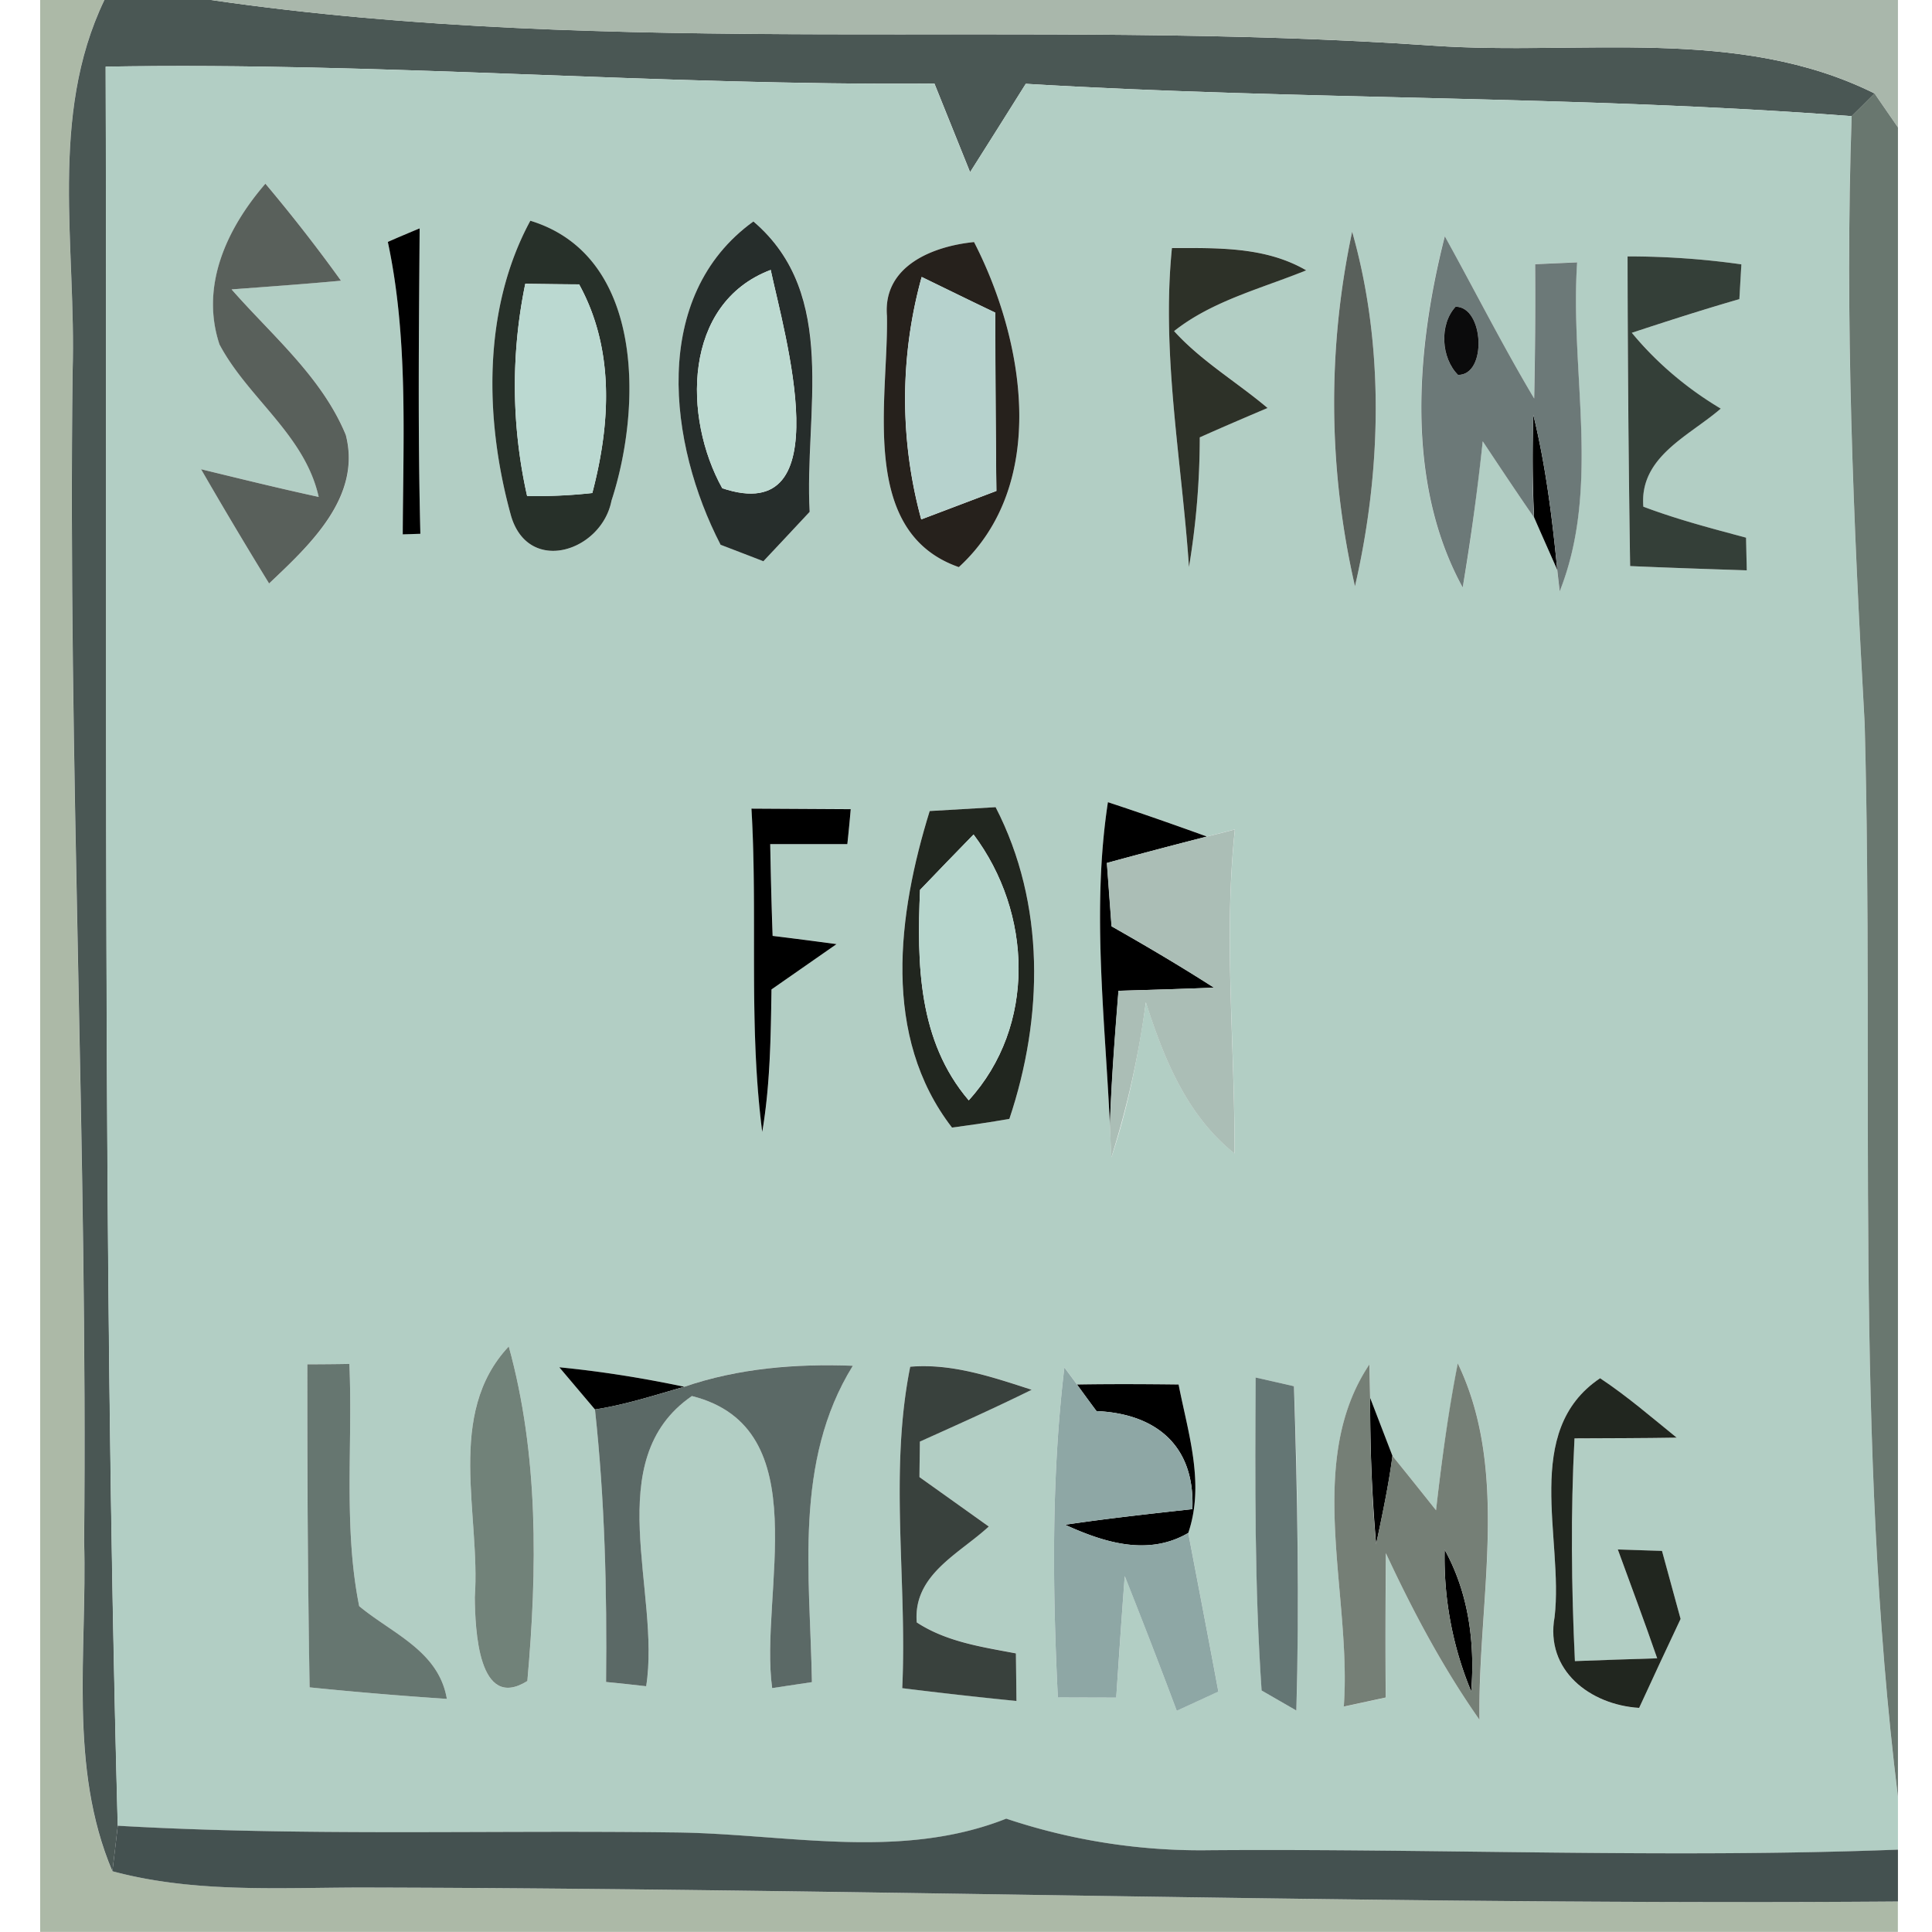 <svg xmlns="http://www.w3.org/2000/svg" width="24" height="24">
    <path fill="#acb9a7" d="M.5 0h.796C.601 1.447.95 3.076.901 4.615c-.06 4.846.189 9.69.143 14.536.039 1.364-.198 2.799.351 4.094 1.062.286 2.172.196 3.258.203 6.307.016 12.614.222 18.923.173v.378H.499v-24z"/>
    <path fill="#4a5754" d="M1.296 0h1.327c5.022.729 10.133.217 15.192.568 1.821.125 3.78-.249 5.472.593-.072.072-.212.212-.284.282-3.413-.261-6.842-.196-10.26-.402-.231.367-.459.732-.692 1.098l-.443-1.101c-3.434.028-6.861-.27-10.295-.21.023 7.283-.046 14.578.15 21.852-.016.141-.048.425-.067.565-.549-1.295-.312-2.73-.351-4.094.046-4.846-.203-9.69-.143-14.536C.95 3.076.602 1.447 1.297 0z"/>
    <path fill="#a9b7ab" d="M2.623 0h20.954v1.583a53.197 53.197 0 0 0-.291-.422C21.594.319 19.635.693 17.814.568 12.756.217 7.644.73 2.622 0z"/>
    <path fill="#b2cec4" d="M1.312.828c3.434-.06 6.861.238 10.295.21l.443 1.101c.233-.367.462-.732.692-1.098 3.418.205 6.847.141 10.26.402-.088 2.518.021 5.04.162 7.555.118 4.442-.132 8.901.413 13.325v.655c-2.845.108-5.693-.014-8.541.007a7.666 7.666 0 0 1-2.536-.392c-1.336.528-2.767.18-4.152.171-2.296-.03-4.592.048-6.886-.083-.196-7.274-.127-14.568-.15-21.852zm1.413 3.446c.353.672 1.062 1.124 1.235 1.899-.489-.106-.976-.226-1.461-.344.275.478.556.951.845 1.419.503-.475 1.152-1.073.953-1.844-.298-.72-.918-1.237-1.419-1.809.452-.035.907-.067 1.359-.108a21.025 21.025 0 0 0-.939-1.205c-.473.547-.812 1.26-.572 1.992zm2.093-1.269c.254 1.193.189 2.421.185 3.632l.219-.007c-.032-1.265-.018-2.529-.009-3.794l-.395.168zm1.77-.263c-.6 1.105-.565 2.492-.238 3.672.222.732 1.124.434 1.246-.194.376-1.152.413-3.044-1.008-3.478zm2.363 4.024c.134.051.399.155.533.205.192-.203.383-.408.575-.614-.069-1.223.372-2.695-.699-3.607-1.285.928-1.055 2.767-.408 4.015zm2.067-2.843c.021 1.029-.362 2.684.893 3.122 1.122-1.027.817-2.818.189-4.038-.51.051-1.133.295-1.082.916zm3.54-.842c-.132 1.325.122 2.642.212 3.962a9.884 9.884 0 0 0 .134-1.611c.279-.125.561-.245.842-.365-.383-.323-.824-.584-1.161-.955.475-.376 1.087-.528 1.641-.755-.508-.295-1.101-.277-1.668-.277zm2.239-.203a10.165 10.165 0 0 0 .035 4.405c.33-1.431.369-2.986-.035-4.405zm3.42.307c0 1.283.014 2.564.032 3.847.482.021.965.037 1.449.053l-.009-.406c-.429-.115-.861-.228-1.276-.385-.051-.621.568-.877.962-1.218-.427-.242-.787-.572-1.105-.942.445-.145.888-.288 1.336-.418l.025-.432a9.995 9.995 0 0 0-1.415-.099zM18.17 7.297c.106-.602.18-1.209.249-1.816.21.316.42.632.637.946.072.164.217.489.288.653l.03.265c.515-1.297.125-2.73.217-4.087l-.522.023a57.97 57.97 0 0 1-.012 1.668c-.392-.658-.738-1.343-1.11-2.015-.358 1.401-.494 3.058.222 4.362zm-8.834 2.748c.078 1.338-.039 2.684.134 4.015.099-.584.106-1.179.115-1.77l.808-.563a90.286 90.286 0 0 0-.794-.102 62.658 62.658 0 0 1-.03-1.14h.958c.012-.108.032-.325.042-.434l-1.232-.007zm2.213.03c-.397 1.281-.598 2.799.277 3.932.238-.032.475-.067.713-.108.422-1.262.45-2.668-.171-3.872l-.819.048zm2.239 3.903l.018.399c.208-.625.335-1.276.429-1.927.224.699.508 1.405 1.101 1.878.007-1.341-.138-2.684.005-4.025a17.68 17.68 0 0 1-.348.088 43.55 43.55 0 0 0-1.23-.427c-.203 1.327-.037 2.682.025 4.013zm-9.97 2.97c-.007 1.338.009 2.675.028 4.013a48.56 48.56 0 0 0 1.705.143c-.102-.595-.678-.81-1.089-1.152-.198-.988-.078-2.008-.122-3.009a45.86 45.86 0 0 1-.522.005zm4.683.279a14.04 14.04 0 0 0-1.553-.242l.443.524c.122 1.124.15 2.255.138 3.385.125.012.374.039.498.053.185-1.165-.586-2.811.568-3.605 1.574.395.835 2.453.997 3.628l.494-.074c-.023-1.325-.231-2.739.508-3.93-.708-.028-1.419.03-2.093.261zm-2.603 2.617c.005.392.042 1.422.653 1.038.125-1.382.141-2.808-.231-4.156-.789.84-.348 2.086-.422 3.118zm5.31 1.126c.473.06.946.111 1.419.159l-.007-.591c-.422-.081-.863-.143-1.232-.385-.046-.591.524-.849.895-1.191-.288-.205-.575-.408-.861-.614 0-.111.005-.332.005-.441.466-.21.932-.418 1.389-.644-.487-.157-.988-.33-1.509-.286-.263 1.311-.037 2.663-.099 3.992zm2.014-3.983c-.162 1.362-.148 2.732-.081 4.098l.725.002c.035-.503.067-1.006.106-1.509.222.554.436 1.112.646 1.673l.517-.238c-.122-.658-.249-1.313-.374-1.971.208-.612-.002-1.239-.12-1.844-.42-.005-.842-.007-1.262 0l-.157-.212zm2.377.125c-.007 1.297-.014 2.594.074 3.888l.432.249a66.823 66.823 0 0 0-.03-4.029l-.475-.108zm1.094 4.089l.522-.113a119.07 119.07 0 0 1 .002-1.793c.335.72.708 1.422 1.163 2.07-.025-1.458.385-3.069-.27-4.428a22.795 22.795 0 0 0-.27 1.825c-.18-.226-.36-.452-.542-.676l-.277-.72-.009-.415c-.815 1.216-.217 2.864-.318 4.251zm2.619-1.115c-.122.667.445 1.094 1.05 1.131.168-.369.342-.738.515-1.105-.076-.282-.155-.563-.231-.845a94.436 94.436 0 0 0-.549-.018c.164.45.332.898.489 1.352-.256.007-.766.025-1.022.035a27.758 27.758 0 0 1-.005-2.767c.422-.002.845-.002 1.269-.009-.312-.254-.616-.517-.951-.738-.976.655-.452 1.989-.565 2.965z"/>
    <path fill="#69776f" d="M23.286 1.161l.291.422v20.739c-.545-4.424-.295-8.882-.413-13.325-.141-2.515-.249-5.038-.162-7.555.072-.069.212-.21.284-.282z"/>
    <path fill="#59605b" d="M2.725 4.274c-.24-.732.099-1.445.572-1.992.328.39.642.792.939 1.205-.452.042-.907.074-1.359.108.501.572 1.122 1.089 1.419 1.809.198.771-.45 1.368-.953 1.844a57.64 57.64 0 0 1-.845-1.419c.485.118.972.238 1.461.344-.173-.775-.882-1.228-1.235-1.899zM16.797 2.878c.404 1.419.365 2.975.035 4.405a10.18 10.18 0 0 1-.035-4.405z"/>
    <path d="M4.818 3.005c.099-.044.295-.127.395-.168-.009 1.265-.023 2.529.009 3.794l-.219.007c.005-1.212.069-2.439-.185-3.632zM19.047 5.151c.155.635.235 1.281.298 1.929-.072-.164-.217-.489-.288-.653a15.973 15.973 0 0 1-.009-1.276zM9.336 10.045l1.232.007c-.009.108-.03.325-.042.434h-.958c.007.378.016.759.03 1.14.265.032.531.067.794.102l-.808.563c-.009.591-.016 1.186-.115 1.77-.173-1.332-.055-2.677-.134-4.015zM13.788 13.978c-.062-1.332-.228-2.686-.025-4.013.413.136.822.279 1.23.427a78.32 78.32 0 0 0-1.242.328l.058.787c.429.245.856.494 1.272.762-.395.016-.792.028-1.186.039-.044.556-.088 1.112-.106 1.671zM6.948 16.985c.522.051 1.041.134 1.553.242-.367.104-.732.224-1.11.282l-.443-.524zM13.379 17.199c.42-.007.842-.005 1.262 0 .118.605.328 1.232.12 1.844-.498.291-1.043.12-1.53-.102.526-.078 1.055-.136 1.581-.194.035-.787-.45-1.186-1.191-1.218a21.632 21.632 0 0 1-.242-.33zM17.095 19.184a20.076 20.076 0 0 1-.074-1.818l.277.72c-.048.369-.127.734-.203 1.098zM17.946 19.251c.298.54.378 1.152.33 1.761a4.32 4.32 0 0 1-.33-1.761z"/>
    <path fill="#273029" d="M6.588 2.742c1.422.434 1.385 2.326 1.008 3.478-.122.628-1.025.925-1.246.194-.328-1.179-.362-2.566.238-3.672zm-.063.784a6.258 6.258 0 0 0 .023 2.635c.27.005.54-.007.81-.037.226-.861.279-1.786-.164-2.592-.166 0-.501-.005-.669-.007z"/>
    <path fill="#262d2b" d="M8.951 6.766c-.646-1.248-.877-3.088.408-4.015 1.071.912.63 2.384.699 3.607-.192.205-.383.411-.575.614-.134-.051-.399-.155-.533-.205zm.021-.701c1.482.496.771-1.92.602-2.712-1.096.415-1.089 1.837-.602 2.712z"/>
    <path fill="#26211c" d="M11.018 3.923c-.051-.621.572-.865 1.082-.916.628 1.221.932 3.012-.189 4.038-1.255-.438-.872-2.093-.893-3.122zm.427 2.529l.932-.353c-.009-.738-.012-1.477-.014-2.215-.305-.145-.609-.295-.914-.443a5.681 5.681 0 0 0-.005 3.012z"/>
    <path fill="#2d3128" d="M14.558 3.081c.568 0 1.161-.018 1.668.277-.554.226-1.165.378-1.641.755.337.372.778.632 1.161.955-.282.12-.563.24-.842.365a9.884 9.884 0 0 1-.134 1.611c-.09-1.32-.344-2.638-.212-3.962z"/>
    <path fill="#343f38" d="M20.217 3.185c.473 0 .946.032 1.415.099l-.025.432c-.448.129-.891.272-1.336.418a4.25 4.25 0 0 0 1.105.942c-.395.342-1.013.598-.962 1.218.415.157.847.27 1.276.385l.009.406c-.485-.016-.967-.032-1.449-.053a274.095 274.095 0 0 1-.032-3.847z"/>
    <path fill="#6c7978" d="M18.17 7.297c-.715-1.304-.579-2.961-.222-4.362.372.672.718 1.357 1.11 2.015a57.97 57.97 0 0 0 .012-1.668l.522-.023c-.092 1.357.298 2.79-.217 4.087l-.03-.265c-.062-.648-.143-1.295-.298-1.929-.009.425-.016.852.009 1.276-.217-.314-.427-.63-.637-.946a30.003 30.003 0 0 1-.249 1.816zm-.088-3.487c-.205.222-.18.637.03.847.365.005.323-.849-.03-.847z"/>
    <path fill="#bbd9d1" d="M6.525 3.526c.168.002.503.007.669.007.443.805.39 1.731.164 2.592-.27.03-.54.042-.81.037a6.259 6.259 0 0 1-.023-2.635z"/>
    <path fill="#bddad1" d="M8.972 6.065c-.487-.875-.494-2.296.602-2.712.168.792.879 3.208-.602 2.712z"/>
    <path fill="#b6d2cd" d="M11.445 6.452a5.681 5.681 0 0 1 .005-3.012c.305.148.609.298.914.443.002.738.005 1.477.014 2.215l-.932.353z"/>
    <path fill="#0b0b0c" d="M18.082 3.81c.353-.002.395.852.03.847-.21-.21-.235-.625-.03-.847z"/>
    <path fill="#21261f" d="M11.549 10.075l.819-.048c.621 1.205.593 2.61.171 3.872-.238.042-.475.076-.713.108-.875-1.133-.674-2.652-.277-3.932zm-.12.979c-.039.918-.025 1.876.605 2.615.842-.925.789-2.331.06-3.302-.224.228-.443.457-.665.688zM19.312 20.086c.113-.976-.411-2.31.565-2.965.335.222.639.485.951.738-.425.007-.847.007-1.269.009-.048.921-.039 1.846.005 2.767.256-.009.766-.028 1.022-.035-.157-.455-.325-.902-.489-1.352l.549.018c.076.282.155.563.231.845-.173.367-.346.736-.515 1.105-.605-.037-1.172-.464-1.05-1.131z"/>
    <path fill="#abbeb6" d="M14.992 10.392c.088-.021.263-.065.348-.088-.143 1.341.002 2.684-.005 4.025-.593-.473-.877-1.179-1.101-1.878a11.32 11.32 0 0 1-.429 1.927 53.23 53.23 0 0 1-.018-.399c.018-.558.062-1.115.106-1.671.395-.012.792-.023 1.186-.039a26.714 26.714 0 0 0-1.272-.762l-.058-.787a73.01 73.01 0 0 1 1.242-.328z"/>
    <path fill="#b7d6cd" d="M11.429 11.054c.222-.231.441-.459.665-.688.729.972.782 2.377-.06 3.302-.63-.738-.644-1.696-.605-2.615z"/>
    <path fill="#667670" d="M3.818 16.948c.129 0 .39-.002.522-.005.044 1.002-.076 2.022.122 3.009.411.342.988.556 1.089 1.152a48.358 48.358 0 0 1-1.705-.143 214.743 214.743 0 0 1-.028-4.013z"/>
    <path fill="#5b6966" d="M8.501 17.227c.674-.231 1.385-.288 2.093-.261-.738 1.191-.531 2.605-.508 3.93l-.494.074c-.162-1.175.577-3.233-.997-3.628-1.154.794-.383 2.439-.568 3.605-.125-.014-.374-.042-.498-.053.012-1.131-.016-2.262-.138-3.385.378-.058.743-.178 1.11-.282z"/>
    <path fill="#718279" d="M5.898 19.844c.074-1.032-.367-2.278.422-3.118.372 1.348.355 2.774.231 4.156-.612.383-.648-.646-.653-1.038z"/>
    <path fill="#39413d" d="M11.208 20.97c.062-1.329-.164-2.682.099-3.992.522-.044 1.022.129 1.509.286-.457.226-.923.434-1.389.644 0 .108-.005.33-.005.441l.861.614c-.372.342-.942.6-.895 1.191.369.242.81.305 1.232.385l.007.591a56.991 56.991 0 0 1-1.419-.159z"/>
    <path fill="#8ea7a5" d="M13.222 16.987l.157.212.242.33c.741.032 1.225.432 1.191 1.218-.526.058-1.055.115-1.581.194.487.222 1.032.392 1.53.102.125.658.252 1.313.374 1.971l-.517.238a83.87 83.87 0 0 0-.646-1.673c-.039.503-.072 1.006-.106 1.509l-.725-.002c-.067-1.366-.081-2.737.081-4.098z"/>
    <path fill="#647674" d="M15.599 17.112l.475.108c.044 1.343.067 2.686.03 4.029L15.672 21c-.088-1.295-.081-2.592-.074-3.888z"/>
    <path fill="#757f76" d="M16.693 21.201c.102-1.387-.496-3.035.318-4.251l.009.415c0 .607.018 1.214.074 1.818.076-.365.155-.729.203-1.098.182.224.362.45.542.676.069-.612.152-1.223.27-1.825.655 1.359.245 2.97.27 4.428-.455-.648-.828-1.35-1.163-2.07-.005.598-.007 1.195-.002 1.793l-.522.113zm1.253-1.95a4.322 4.322 0 0 0 .33 1.761c.048-.609-.032-1.221-.33-1.761z"/>
    <path fill="#445150" d="M8.348 22.763c1.385.009 2.815.358 4.152-.171a7.614 7.614 0 0 0 2.536.392c2.848-.021 5.695.102 8.541-.007v.644c-6.309.048-12.616-.157-18.923-.173-1.087-.007-2.197.083-3.258-.203.018-.141.051-.425.067-.565 2.294.132 4.59.053 6.886.083z"/>
</svg>
